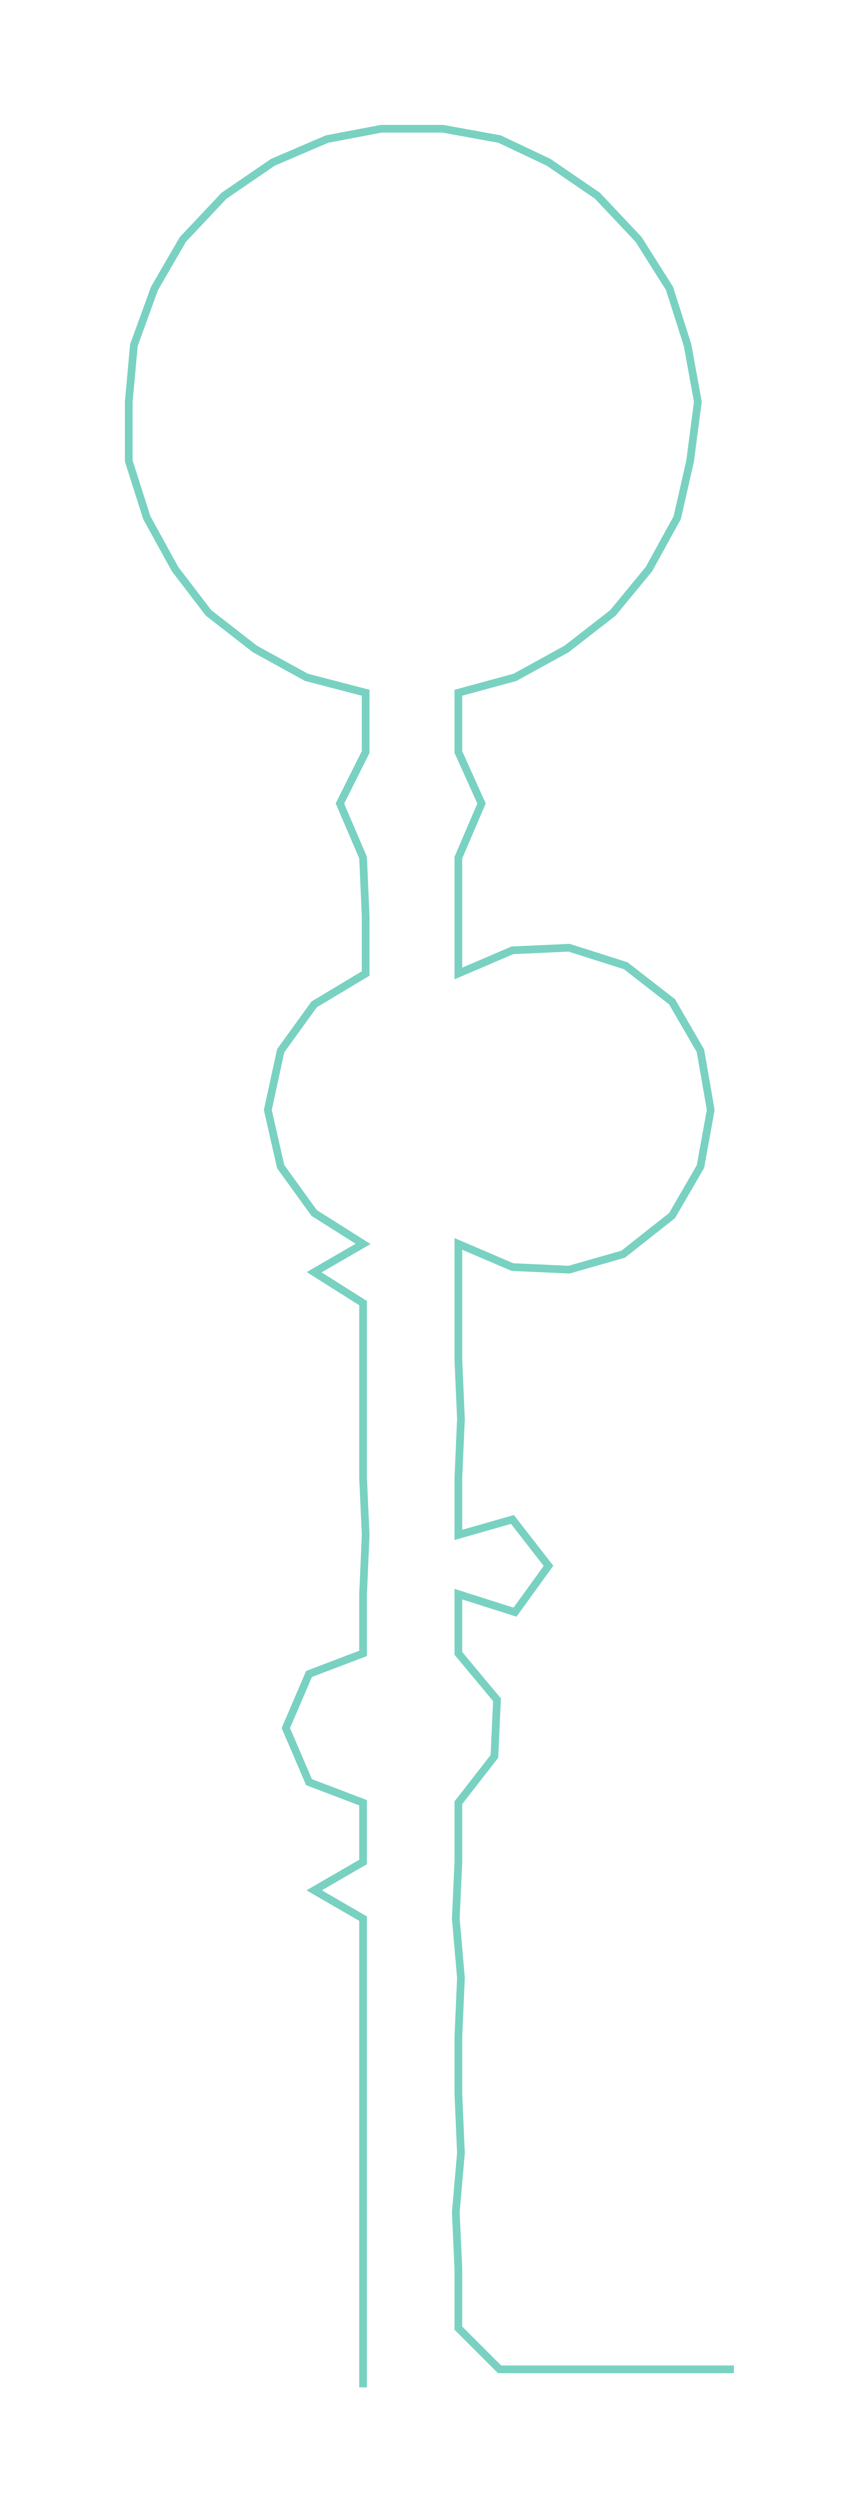 <ns0:svg xmlns:ns0="http://www.w3.org/2000/svg" width="101.054px" height="300px" viewBox="0 0 326.98 970.71"><ns0:path style="stroke:#79d2c1;stroke-width:3px;fill:none;" d="M141 927 L141 927 L141 904 L141 881 L141 859 L141 836 L141 813 L141 791 L141 768 L141 745 L122 734 L141 723 L141 700 L120 692 L111 671 L120 650 L141 642 L141 619 L142 596 L141 574 L141 551 L141 528 L141 506 L122 494 L141 483 L122 471 L109 453 L104 431 L109 408 L122 390 L142 378 L142 356 L141 333 L132 312 L142 292 L142 269 L119 263 L99 252 L81 238 L68 221 L57 201 L50 179 L50 156 L52 134 L60 112 L71 93 L87 76 L106 63 L127 54 L148 50 L172 50 L194 54 L213 63 L232 76 L248 93 L260 112 L267 134 L271 156 L268 179 L263 201 L252 221 L238 238 L220 252 L200 263 L178 269 L178 292 L187 312 L178 333 L178 356 L178 378 L199 369 L221 368 L243 375 L261 389 L272 408 L276 431 L272 453 L261 472 L242 487 L221 493 L199 492 L178 483 L178 506 L178 528 L179 551 L178 574 L178 596 L199 590 L213 608 L200 626 L178 619 L178 642 L193 660 L192 682 L178 700 L178 723 L177 745 L179 768 L178 791 L178 813 L179 836 L177 859 L178 881 L178 904 L194 920 L217 920 L239 920 L262 920 L285 920" /></ns0:svg>